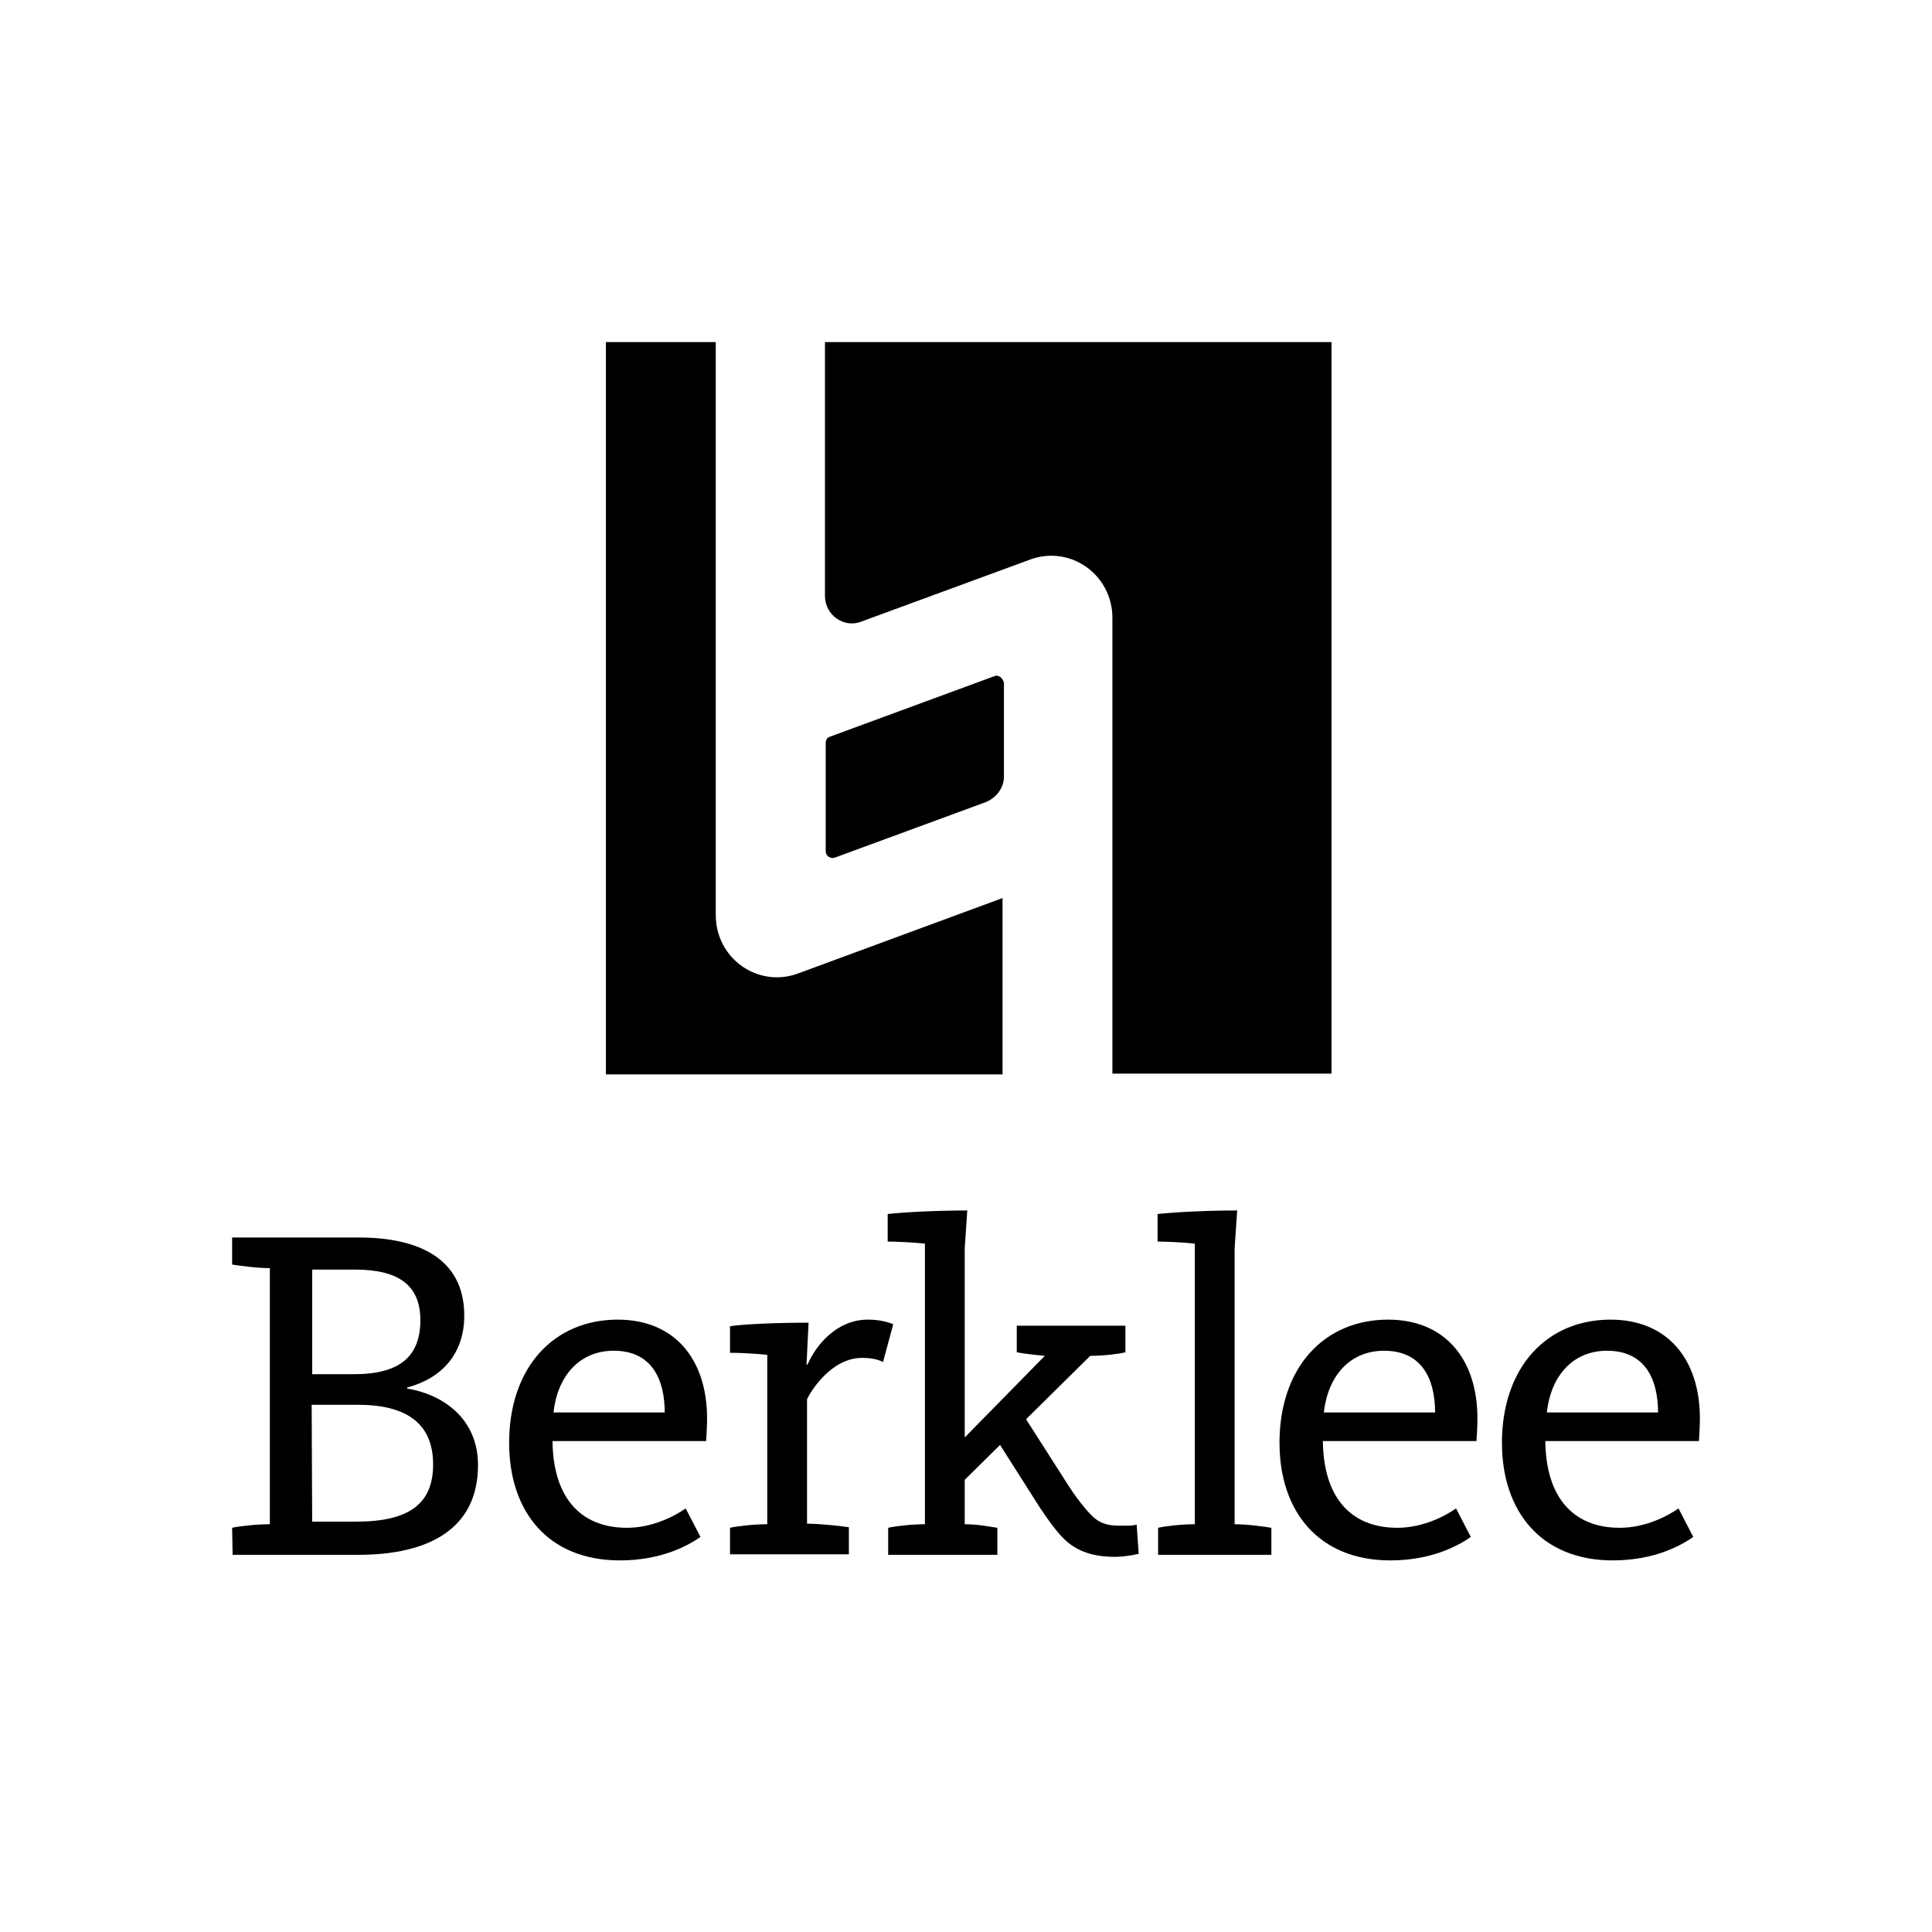 <?xml version="1.0" encoding="UTF-8"?>
<svg id="Layer_1" data-name="Layer 1" xmlns="http://www.w3.org/2000/svg" viewBox="0 0 500 500">
  <g>
    <path d="M257.26,175.02l-42.48,15.64c-.73.18-1.09.92-1.09,1.66v27.97c0,1.29,1.28,2.02,2.37,1.66l39.02-14.35c2.74-1.1,4.74-3.68,4.74-6.62v-24.29c-.36-1.29-1.46-2.21-2.55-1.66Z"/>
    <path d="M259.45,232.42l-52.88,19.5c-10.39,3.86-21.33-3.86-21.33-15.09V88.54h-28.44v189.51h102.66v-45.63Z"/>
    <path d="M213.5,88.54v65.68c0,4.97,4.92,8.46,9.48,6.62l43.58-16.01c10.39-3.86,21.33,3.86,21.33,15.09v117.94h56.71V88.54h-131.1Z"/>
  </g>
  <g>
    <path d="M60.07,395.39c1.72-.4,6.21-.92,9.77-.92v-66.28c-3.56,0-8.05-.66-9.77-.92v-7h32.88c15.32,0,27.2,5.41,27.2,20.2,0,9.9-5.81,16.24-14.79,18.62v.26c10.17,1.72,18.35,8.45,18.35,19.8,0,16.5-12.68,23.24-31.03,23.24h-32.48l-.13-7h0ZM80.8,355.64h10.83c12.02,0,17.16-4.75,17.16-14s-5.94-13.07-16.9-13.07h-11.09v27.07ZM80.8,393.8h11.35c13.73,0,19.94-4.62,19.94-14.79,0-9.64-5.68-15.45-19.41-15.45h-12.02l.13,30.24h0Z"/>
    <path d="M131.76,373.47c0-19.67,11.62-31.95,28.12-31.95,14.52,0,23.11,10.03,23.11,25.61,0,1.45-.13,4.49-.26,5.81h-39.74c.13,14,6.73,22.45,19.28,22.45,6.6,0,12.41-3.04,15.18-5.02l3.83,7.39c-3.04,2.11-9.9,6.07-20.86,6.07-18.62,0-28.65-12.68-28.65-30.37ZM172.03,365.55c0-8.71-3.43-15.98-13.2-15.98-8.71,0-14.52,6.34-15.58,15.98h28.78Z"/>
    <path d="M188.93,395.39c1.72-.4,6.07-.92,9.64-.92v-43.84c-3.96-.4-7.79-.53-9.64-.53v-6.87c3.3-.53,11.75-.92,20.33-.92l-.53,10.83h.26c2.24-5.15,7.66-11.62,15.58-11.62,3.83,0,5.81.92,6.6,1.19l-2.64,9.77c-.79-.4-2.38-1.06-5.41-1.06-8.05,0-13.34,8.71-14.26,10.69v32.22c3.56,0,9.11.66,10.83.92v7h-30.76v-6.87Z"/>
    <path d="M229.86,395.39c1.72-.4,5.94-.92,9.51-.92v-72.62c-3.96-.4-7.79-.53-9.64-.53v-7.13c3.43-.4,11.88-.92,20.6-.92l-.66,9.77v71.43c3.43,0,6.6.66,8.45.92v7h-28.26v-7ZM249.01,372.68l21.39-21.79c-2.9-.26-6.07-.66-7.26-.92v-6.87h28.12v6.87c-1.58.4-5.55.92-9.11.92l-32.61,32.22-.53-10.43Z"/>
    <path d="M299.71,395.39c1.72-.4,5.94-.92,9.51-.92v-72.62c-3.96-.4-7.79-.53-9.64-.53v-7.13c3.43-.4,11.88-.92,20.6-.92l-.66,9.77v71.43c3.56,0,7.79.66,9.51.92v7h-29.31v-7h0Z"/>
    <path d="M331.13,373.47c0-19.67,11.62-31.95,28.12-31.95,14.52,0,23.11,10.03,23.11,25.61,0,1.45-.13,4.49-.26,5.81h-39.74c.13,14,6.73,22.45,19.28,22.45,6.6,0,12.41-3.04,15.18-5.02l3.83,7.39c-3.04,2.11-9.9,6.07-20.86,6.07-18.48,0-28.65-12.68-28.65-30.37ZM371.4,365.55c0-8.71-3.43-15.98-13.2-15.98-8.71,0-14.52,6.34-15.58,15.98h28.78Z"/>
    <path d="M388.7,373.47c0-19.67,11.62-31.95,28.12-31.95,14.52,0,23.11,10.03,23.11,25.61,0,1.45-.13,4.49-.26,5.81h-39.74c.13,14,6.73,22.45,19.28,22.45,6.6,0,12.41-3.04,15.18-5.02l3.83,7.39c-3.04,2.11-9.9,6.07-20.86,6.07-18.48,0-28.65-12.68-28.65-30.37ZM429.1,365.55c0-8.71-3.43-15.98-13.2-15.98-8.71,0-14.52,6.34-15.58,15.98h28.78Z"/>
    <path d="M264.85,366.21l10.96,17.16c2.38,3.83,5.02,7.26,7.13,9.24,2.64,2.38,5.41,2.24,8.19,2.24.79,0,1.98,0,3.04-.26l.53,7.53c-1.58.4-4.23.79-6.07.79-5.81,0-9.64-1.45-12.68-4.09-2.24-1.98-4.75-5.55-6.87-8.71l-11.49-18.09,7.26-5.81Z"/>
  </g>
</svg>